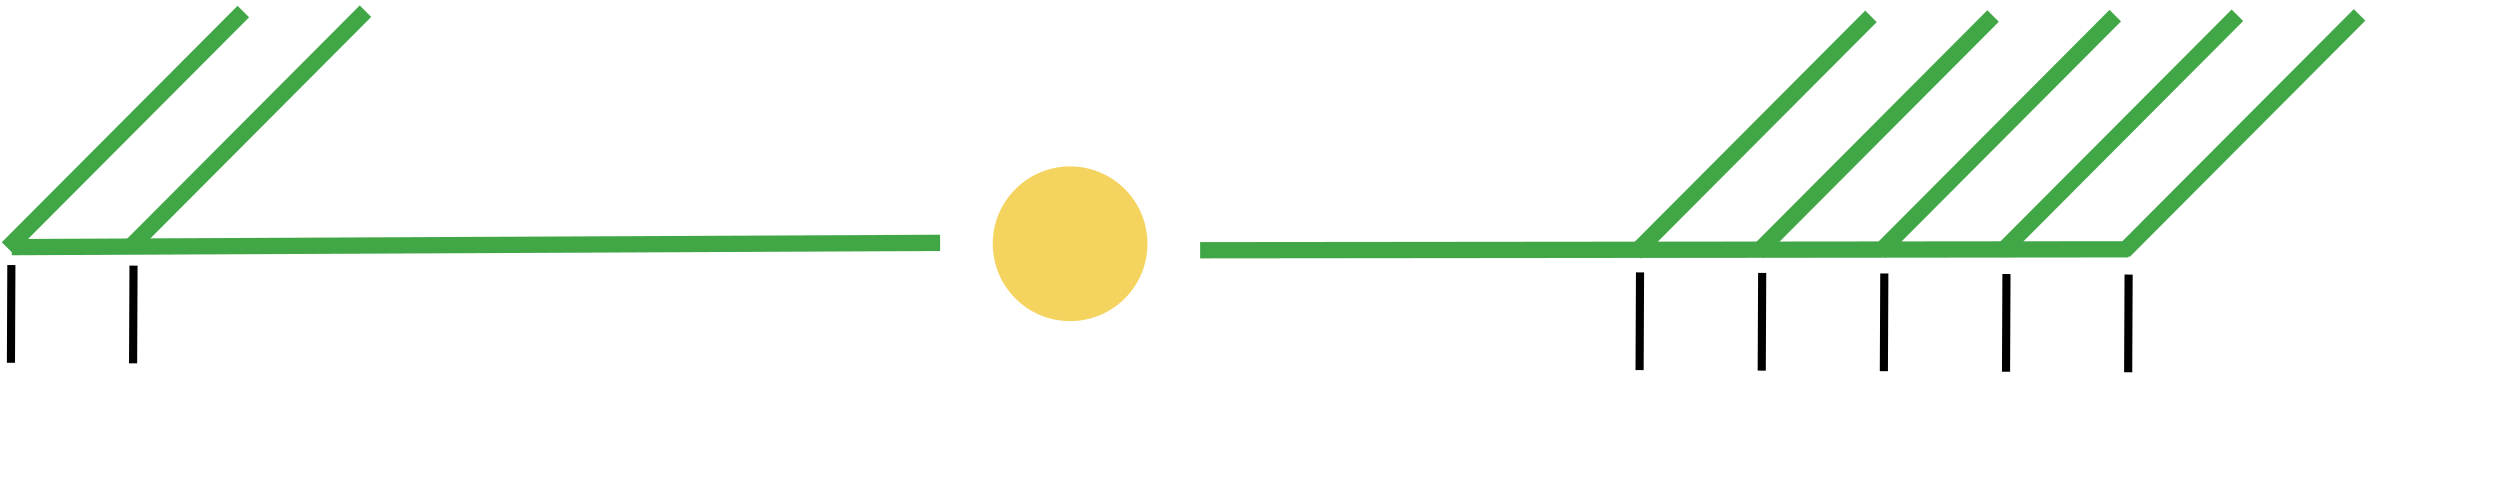<svg width="307" height="59" viewBox="0 0 307 59" fill="none" xmlns="http://www.w3.org/2000/svg">
<circle cx="131.409" cy="29.934" r="9.5" transform="rotate(0.257 131.409 29.934)" fill="#F4D35E"/>
<line y1="-1" x2="41.012" y2="-1" transform="matrix(-0.706 0.708 0.708 0.706 290.461 2.536)" stroke="#41A746" stroke-width="2"/>
<line y1="-1" x2="41.012" y2="-1" transform="matrix(-0.706 0.708 0.708 0.706 275.461 2.581)" stroke="#41A746" stroke-width="2"/>
<line y1="-1" x2="41.012" y2="-1" transform="matrix(-0.706 0.708 0.708 0.706 260.461 2.625)" stroke="#41A746" stroke-width="2"/>
<line y1="-1" x2="41.012" y2="-1" transform="matrix(-0.706 0.708 0.708 0.706 245.459 2.67)" stroke="#41A746" stroke-width="2"/>
<line y1="-1" x2="41.012" y2="-1" transform="matrix(-0.706 0.708 0.708 0.706 230.463 2.714)" stroke="#41A746" stroke-width="2"/>
<line y1="-1" x2="41.012" y2="-1" transform="matrix(-0.706 0.708 0.708 0.706 45.588 2.08)" stroke="#41A746" stroke-width="2"/>
<line y1="-1" x2="41.012" y2="-1" transform="matrix(-0.706 0.708 0.708 0.706 30.588 2.125)" stroke="#41A746" stroke-width="2"/>
<line y1="-1" x2="114" y2="-1" transform="matrix(1 -0.001 -0.001 -1 147.375 29.729)" stroke="#41A746" stroke-width="2"/>
<line x1="115.444" y1="29.822" x2="1.445" y2="30.347" stroke="#41A746" stroke-width="2"/>
<line x1="201.395" y1="33.448" x2="201.341" y2="45.447" stroke="black"/>
<line x1="16.396" y1="32.619" x2="16.343" y2="44.619" stroke="black"/>
<line x1="1.396" y1="32.552" x2="1.343" y2="44.552" stroke="black"/>
<line x1="216.395" y1="33.514" x2="216.341" y2="45.514" stroke="black"/>
<line x1="231.393" y1="33.581" x2="231.339" y2="45.581" stroke="black"/>
<line x1="261.393" y1="33.717" x2="261.339" y2="45.717" stroke="black"/>
<line x1="246.393" y1="33.65" x2="246.339" y2="45.65" stroke="black"/>
</svg>